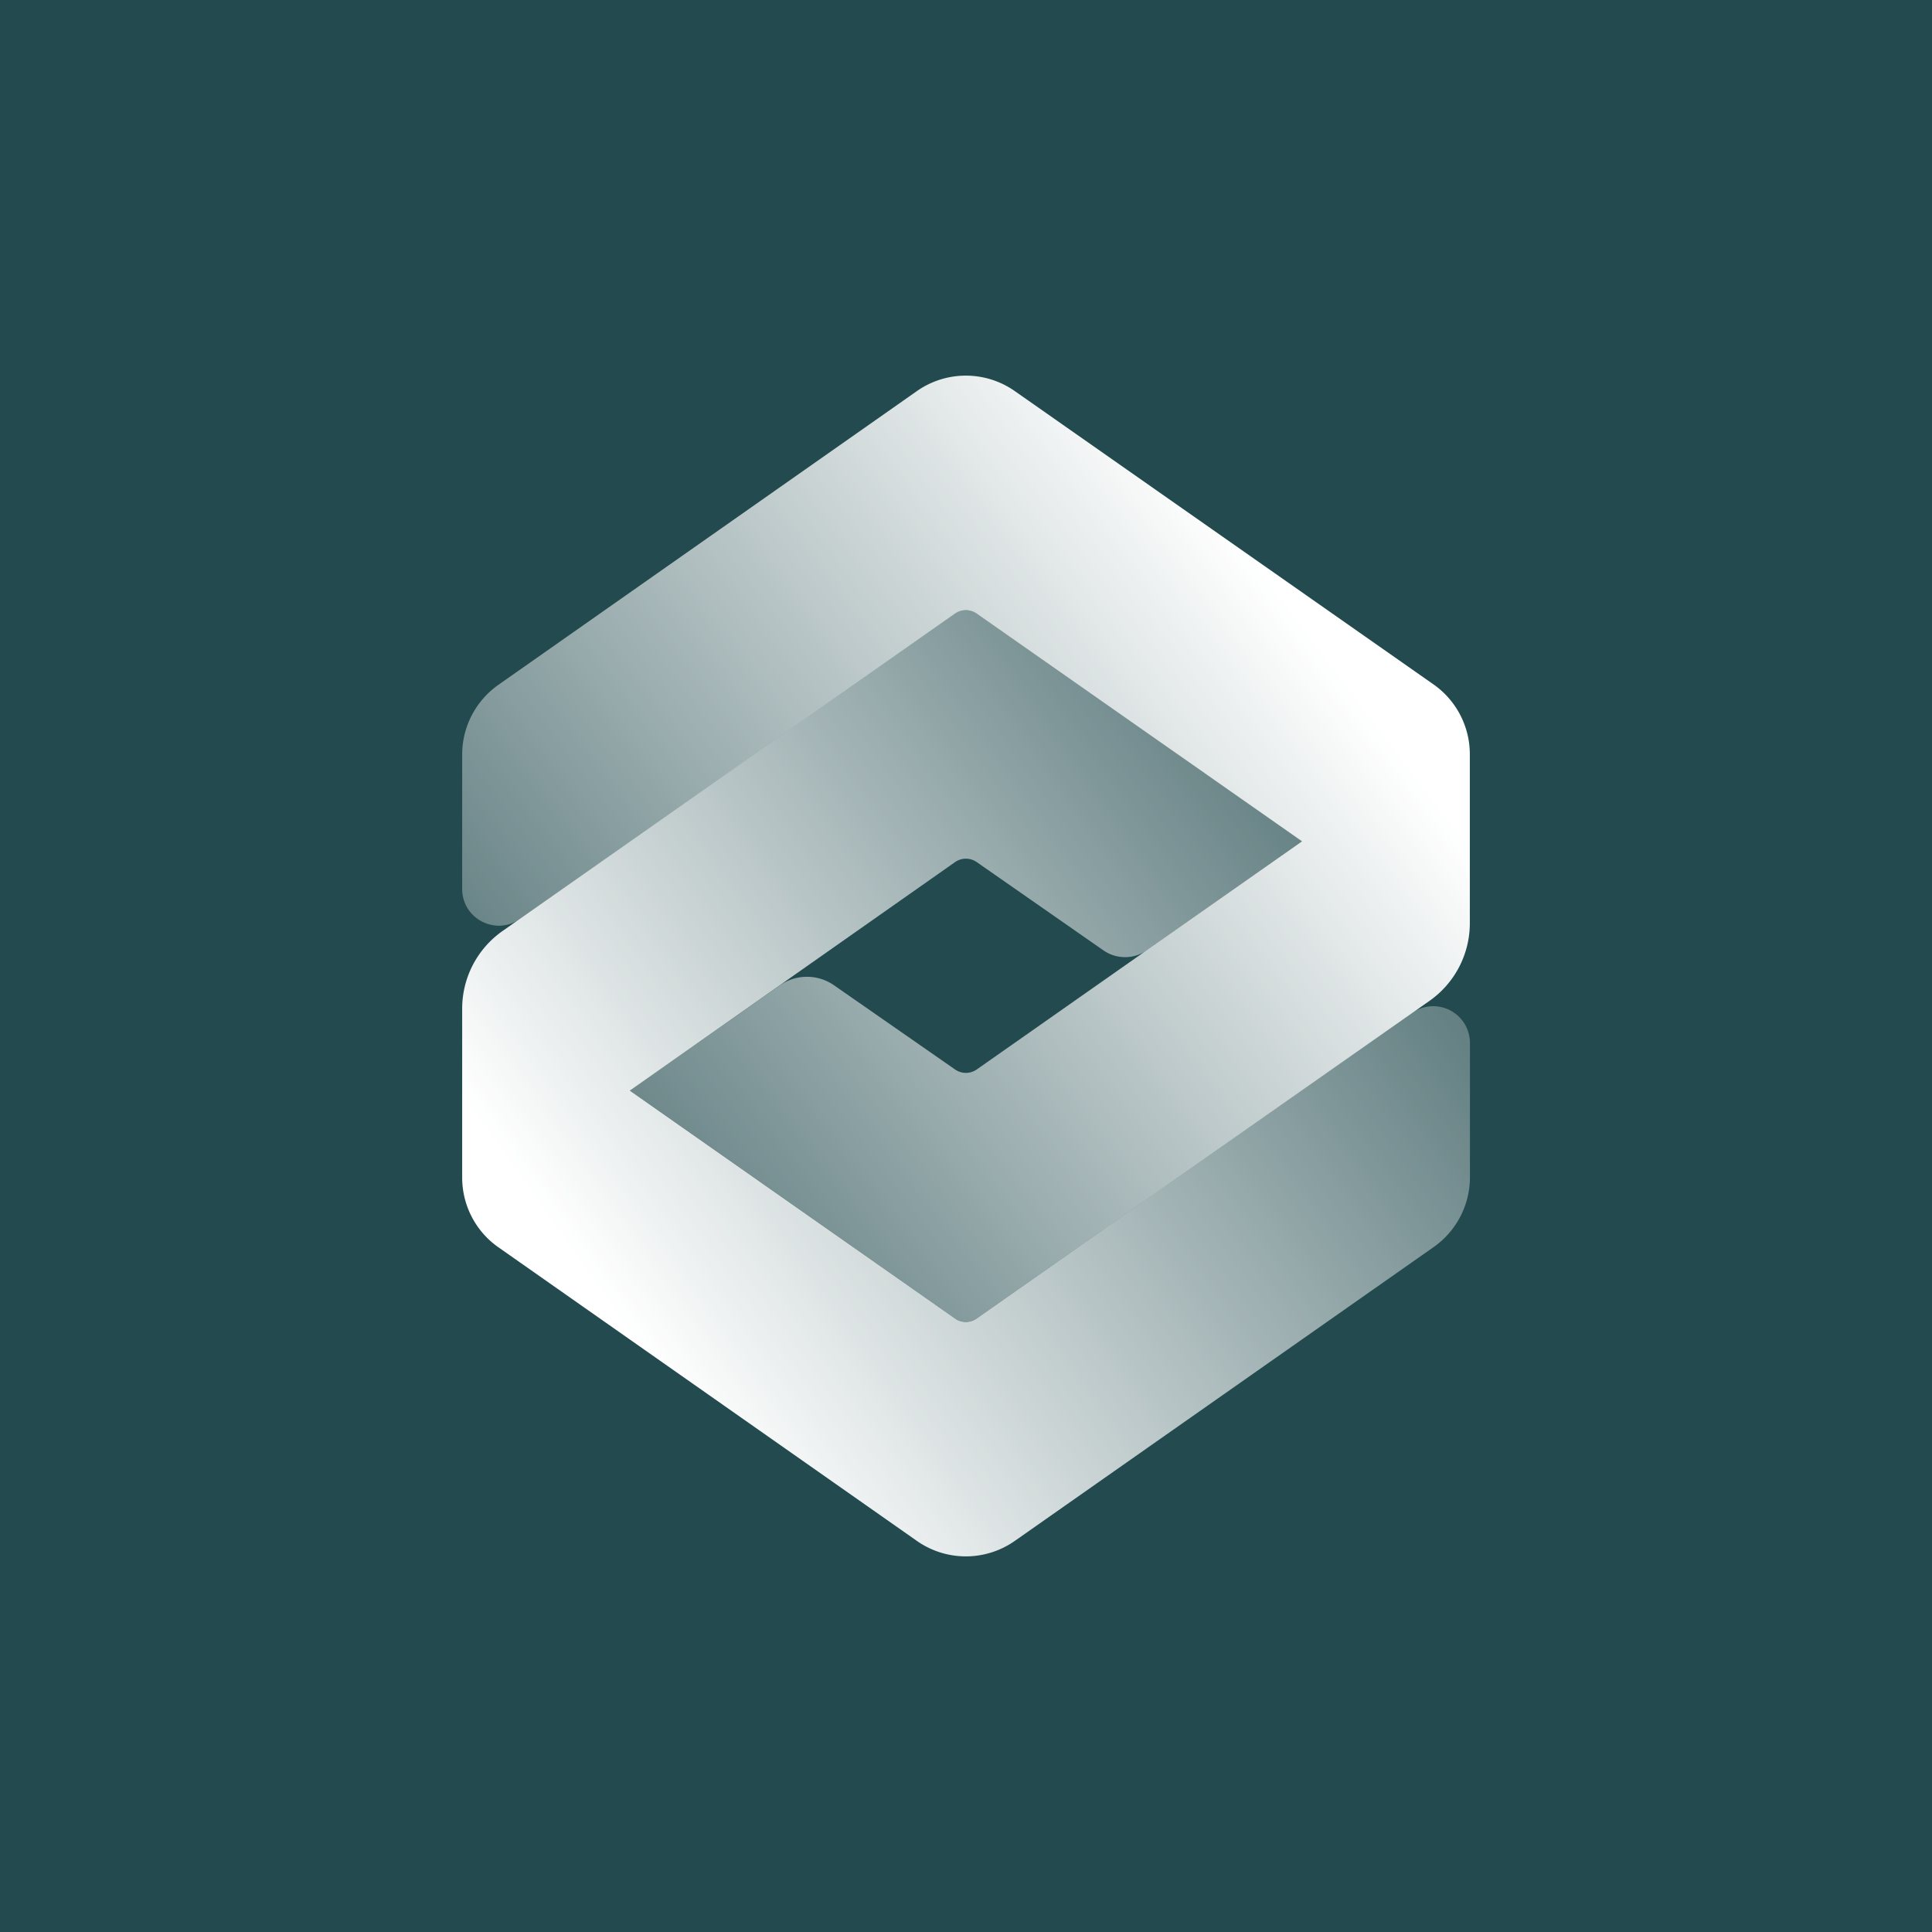 <svg xmlns="http://www.w3.org/2000/svg" viewBox="0 0 18 18">
  <rect x="0" y="0" width="18" height="18" fill="#808080" stroke="none"/>
  <g clip-path="url(#a)">
    <path fill="#234B4F" d="M0 0h18v18H0V0Z"/>
    <path fill="url(#b)" d="M12.131 7.838 9.1 9.964a.176.176 0 0 1-.202 0L7.771 9.18a.441.441 0 0 0-.505 0l-1.398.98 3.029 2.124a.18.18 0 0 0 .203 0l4.218-2.959a.884.884 0 0 0 .376-.724V7.026a.795.795 0 0 0-.339-.65l-3.9-2.732a.794.794 0 0 0-.913 0L4.644 6.38a.795.795 0 0 0-.338.65v1.252c0 .277.311.439.538.28l4.053-2.845a.176.176 0 0 1 .203 0l3.031 2.122Z"/>
    <path fill="url(#c)" d="m8.897 12.284-3.029-2.123 3.03-2.129a.176.176 0 0 1 .202 0l1.18.822a.353.353 0 0 0 .404 0l1.447-1.016L9.1 5.716a.177.177 0 0 0-.203 0L4.682 8.674a.884.884 0 0 0-.376.724v1.573c0 .259.126.502.338.65l3.898 2.735a.794.794 0 0 0 .913 0l3.9-2.736a.795.795 0 0 0 .34-.65V9.717a.342.342 0 0 0-.539-.28L9.1 12.284a.176.176 0 0 1-.203 0Z"/>
  </g>
  <defs>
    <linearGradient id="b" x1="12.156" x2="2.627" y1="5.451" y2="12.656" gradientUnits="userSpaceOnUse">
      <stop offset=".02" stop-color="#fff"/>
      <stop offset=".99" stop-color="#fff" stop-opacity="0"/>
    </linearGradient>
    <linearGradient id="c" x1="5.844" x2="15.191" y1="12.393" y2="5.781" gradientUnits="userSpaceOnUse">
      <stop stop-color="#fff"/>
      <stop offset=".99" stop-color="#fff" stop-opacity="0"/>
    </linearGradient>
    <clipPath id="a">
      <path fill="#fff" d="M0 0h18v18H0z"/>
    </clipPath>
  </defs>
</svg>
